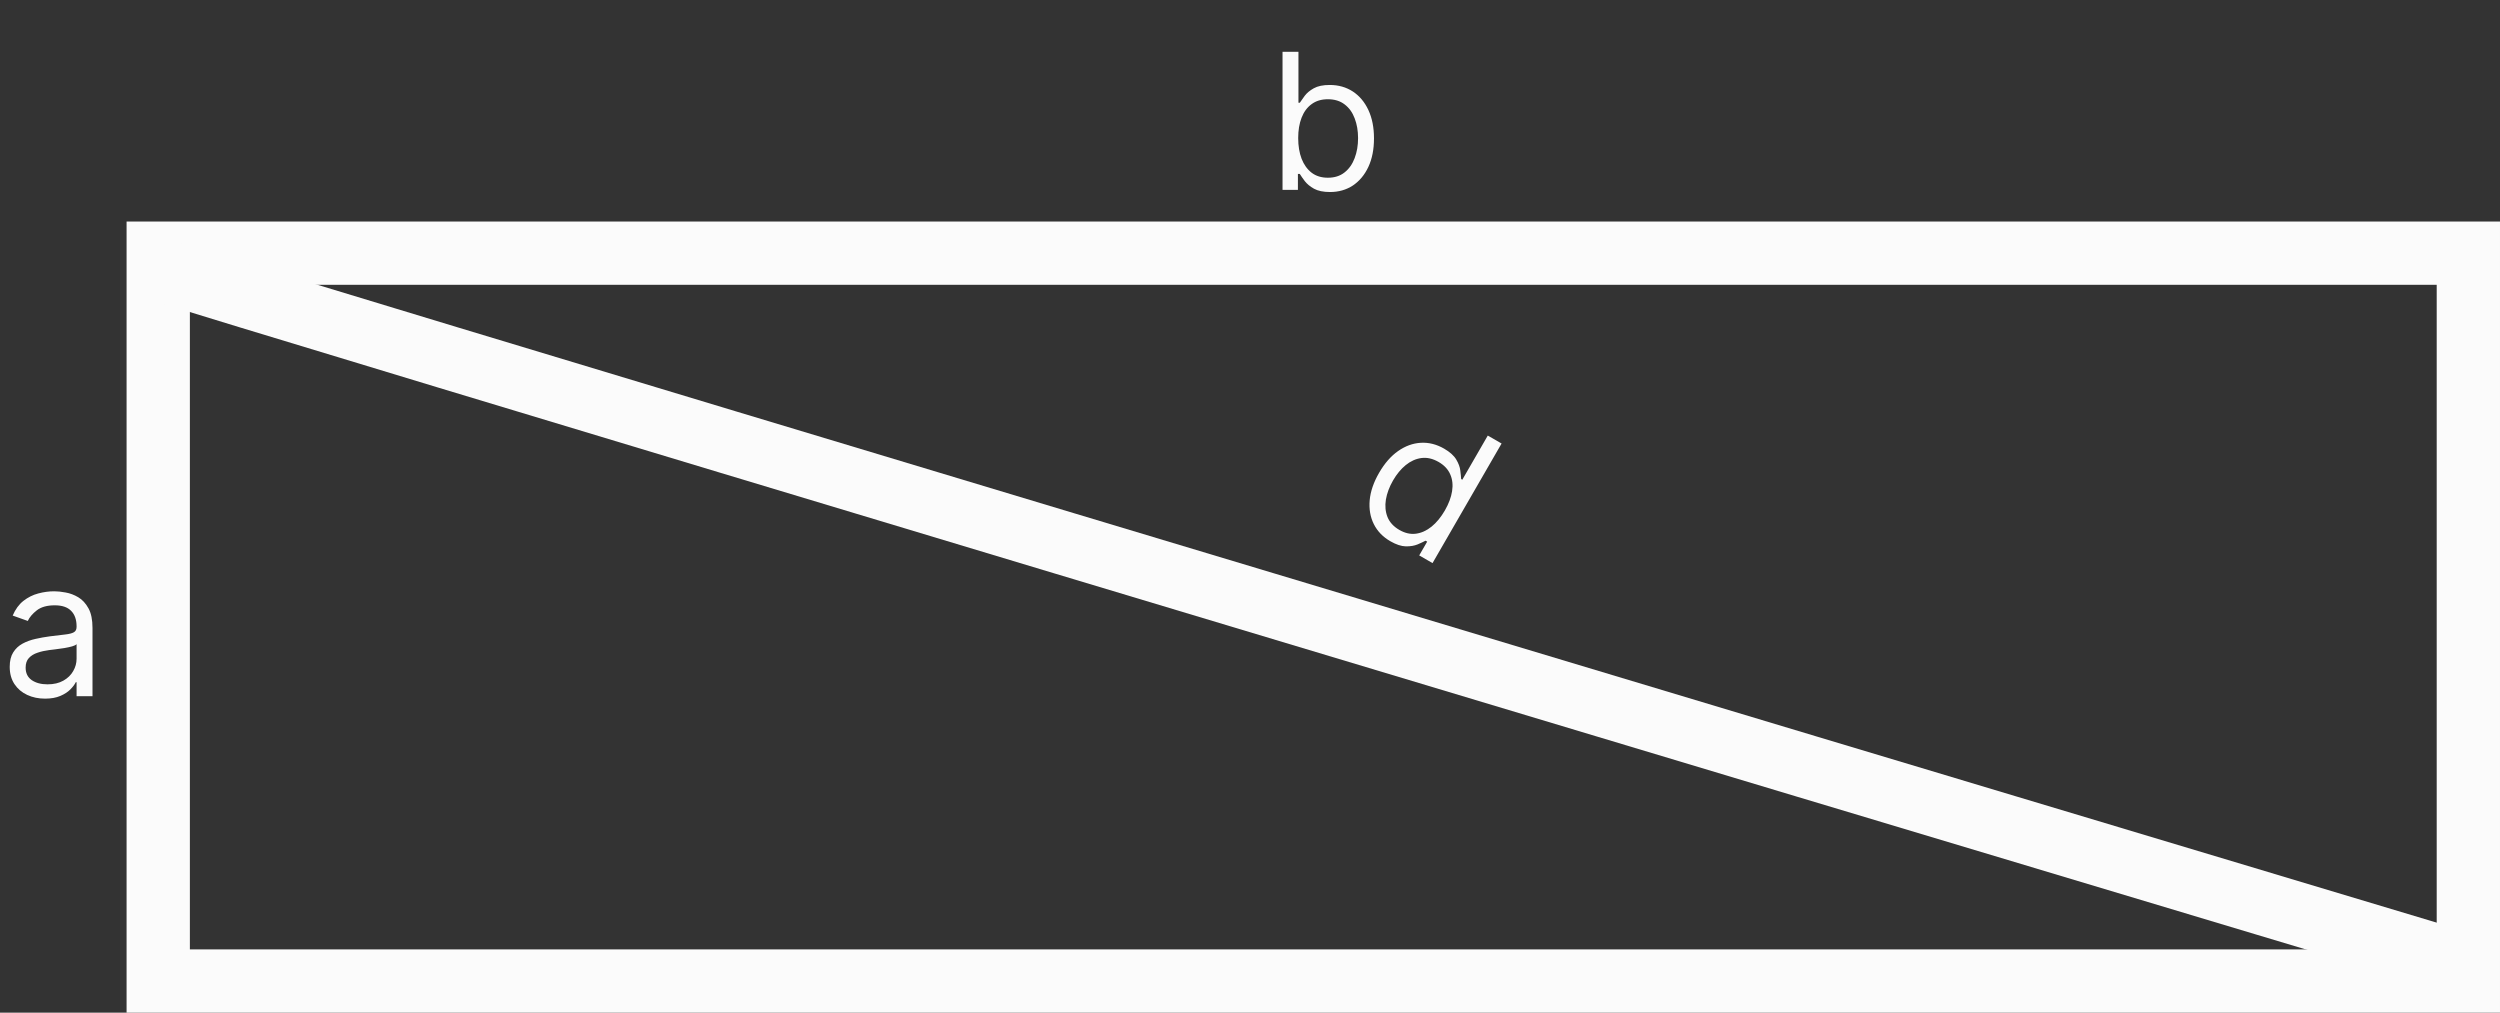 <svg width="79" height="32" viewBox="0 0 79 32" fill="none" xmlns="http://www.w3.org/2000/svg">
<rect x="0" y="0" width="79" height="32" fill="#333333" stroke="none"/>
<path d="M40.528 6V1.636H41.031V3.247H41.074C41.111 3.19 41.162 3.118 41.227 3.03C41.294 2.94 41.389 2.861 41.513 2.791C41.638 2.72 41.807 2.685 42.02 2.685C42.295 2.685 42.538 2.754 42.749 2.891C42.959 3.029 43.123 3.224 43.241 3.477C43.359 3.73 43.418 4.028 43.418 4.372C43.418 4.719 43.359 5.019 43.241 5.273C43.123 5.526 42.959 5.722 42.751 5.862C42.542 5.999 42.301 6.068 42.028 6.068C41.818 6.068 41.65 6.033 41.523 5.964C41.397 5.893 41.3 5.812 41.231 5.723C41.163 5.632 41.111 5.557 41.074 5.497H41.014V6H40.528ZM41.023 4.364C41.023 4.611 41.059 4.829 41.131 5.018C41.204 5.205 41.31 5.352 41.449 5.459C41.588 5.564 41.758 5.616 41.96 5.616C42.17 5.616 42.346 5.561 42.486 5.45C42.629 5.338 42.735 5.188 42.806 4.999C42.879 4.808 42.915 4.597 42.915 4.364C42.915 4.134 42.879 3.926 42.808 3.741C42.739 3.555 42.633 3.408 42.491 3.3C42.35 3.191 42.173 3.136 41.96 3.136C41.756 3.136 41.584 3.188 41.445 3.292C41.305 3.394 41.2 3.538 41.129 3.722C41.058 3.906 41.023 4.119 41.023 4.364Z" fill="#FBFBFB"/>
<path d="M43.935 17.103C43.699 16.967 43.525 16.787 43.413 16.563C43.301 16.338 43.258 16.087 43.282 15.809C43.307 15.53 43.406 15.24 43.58 14.94C43.752 14.642 43.952 14.413 44.18 14.253C44.409 14.093 44.648 14.006 44.899 13.992C45.15 13.978 45.395 14.04 45.634 14.177C45.818 14.284 45.946 14.399 46.018 14.522C46.091 14.645 46.134 14.761 46.146 14.871C46.16 14.981 46.168 15.07 46.172 15.137L46.209 15.159L47.014 13.764L47.45 14.015L45.268 17.794L44.847 17.551L45.099 17.116L45.047 17.086C44.985 17.119 44.902 17.158 44.797 17.203C44.694 17.246 44.569 17.267 44.424 17.265C44.28 17.262 44.117 17.208 43.935 17.103ZM44.22 16.746C44.394 16.847 44.568 16.887 44.741 16.865C44.915 16.843 45.08 16.768 45.237 16.642C45.394 16.515 45.534 16.344 45.658 16.13C45.78 15.918 45.856 15.715 45.886 15.521C45.917 15.326 45.898 15.149 45.828 14.991C45.76 14.831 45.637 14.7 45.46 14.598C45.275 14.492 45.094 14.45 44.916 14.474C44.741 14.497 44.575 14.572 44.421 14.697C44.268 14.822 44.134 14.985 44.019 15.184C43.903 15.386 43.828 15.587 43.794 15.787C43.762 15.987 43.779 16.171 43.845 16.338C43.913 16.505 44.038 16.641 44.22 16.746Z" fill="#FBFBFB"/>
<path d="M1.423 22.077C1.216 22.077 1.028 22.038 0.859 21.959C0.69 21.88 0.555 21.766 0.456 21.616C0.357 21.466 0.307 21.284 0.307 21.071C0.307 20.884 0.344 20.732 0.418 20.615C0.491 20.497 0.59 20.405 0.714 20.338C0.837 20.271 0.974 20.222 1.123 20.189C1.273 20.155 1.425 20.128 1.577 20.108C1.776 20.082 1.937 20.063 2.06 20.05C2.185 20.036 2.276 20.013 2.333 19.98C2.391 19.947 2.42 19.891 2.42 19.81V19.793C2.42 19.582 2.363 19.419 2.248 19.303C2.134 19.186 1.962 19.128 1.73 19.128C1.49 19.128 1.302 19.18 1.165 19.285C1.029 19.391 0.933 19.503 0.878 19.622L0.401 19.452C0.486 19.253 0.599 19.098 0.741 18.987C0.885 18.875 1.041 18.797 1.21 18.753C1.381 18.707 1.548 18.685 1.713 18.685C1.818 18.685 1.939 18.697 2.075 18.723C2.213 18.747 2.346 18.798 2.474 18.874C2.603 18.951 2.71 19.067 2.795 19.222C2.881 19.376 2.923 19.584 2.923 19.844V22H2.42V21.557H2.395C2.361 21.628 2.304 21.704 2.224 21.785C2.145 21.866 2.039 21.935 1.907 21.991C1.775 22.048 1.614 22.077 1.423 22.077ZM1.5 21.625C1.699 21.625 1.866 21.586 2.003 21.508C2.141 21.43 2.244 21.329 2.314 21.205C2.385 21.082 2.42 20.952 2.42 20.815V20.355C2.399 20.381 2.352 20.404 2.28 20.425C2.209 20.445 2.126 20.463 2.033 20.479C1.94 20.493 1.85 20.506 1.762 20.517C1.675 20.527 1.605 20.535 1.551 20.543C1.42 20.56 1.298 20.587 1.185 20.626C1.072 20.663 0.982 20.719 0.912 20.794C0.844 20.868 0.81 20.969 0.81 21.097C0.81 21.271 0.874 21.403 1.004 21.493C1.134 21.581 1.3 21.625 1.5 21.625Z" fill="#FBFBFB"/>
<rect x="5" y="8" width="73" height="23" stroke="#FBFBFB" stroke-width="2"/>
<path d="M5 8.5C7.4 9.3 54.667 23.5 78 30.5" stroke="#FBFBFB" stroke-width="2"/>
</svg>
